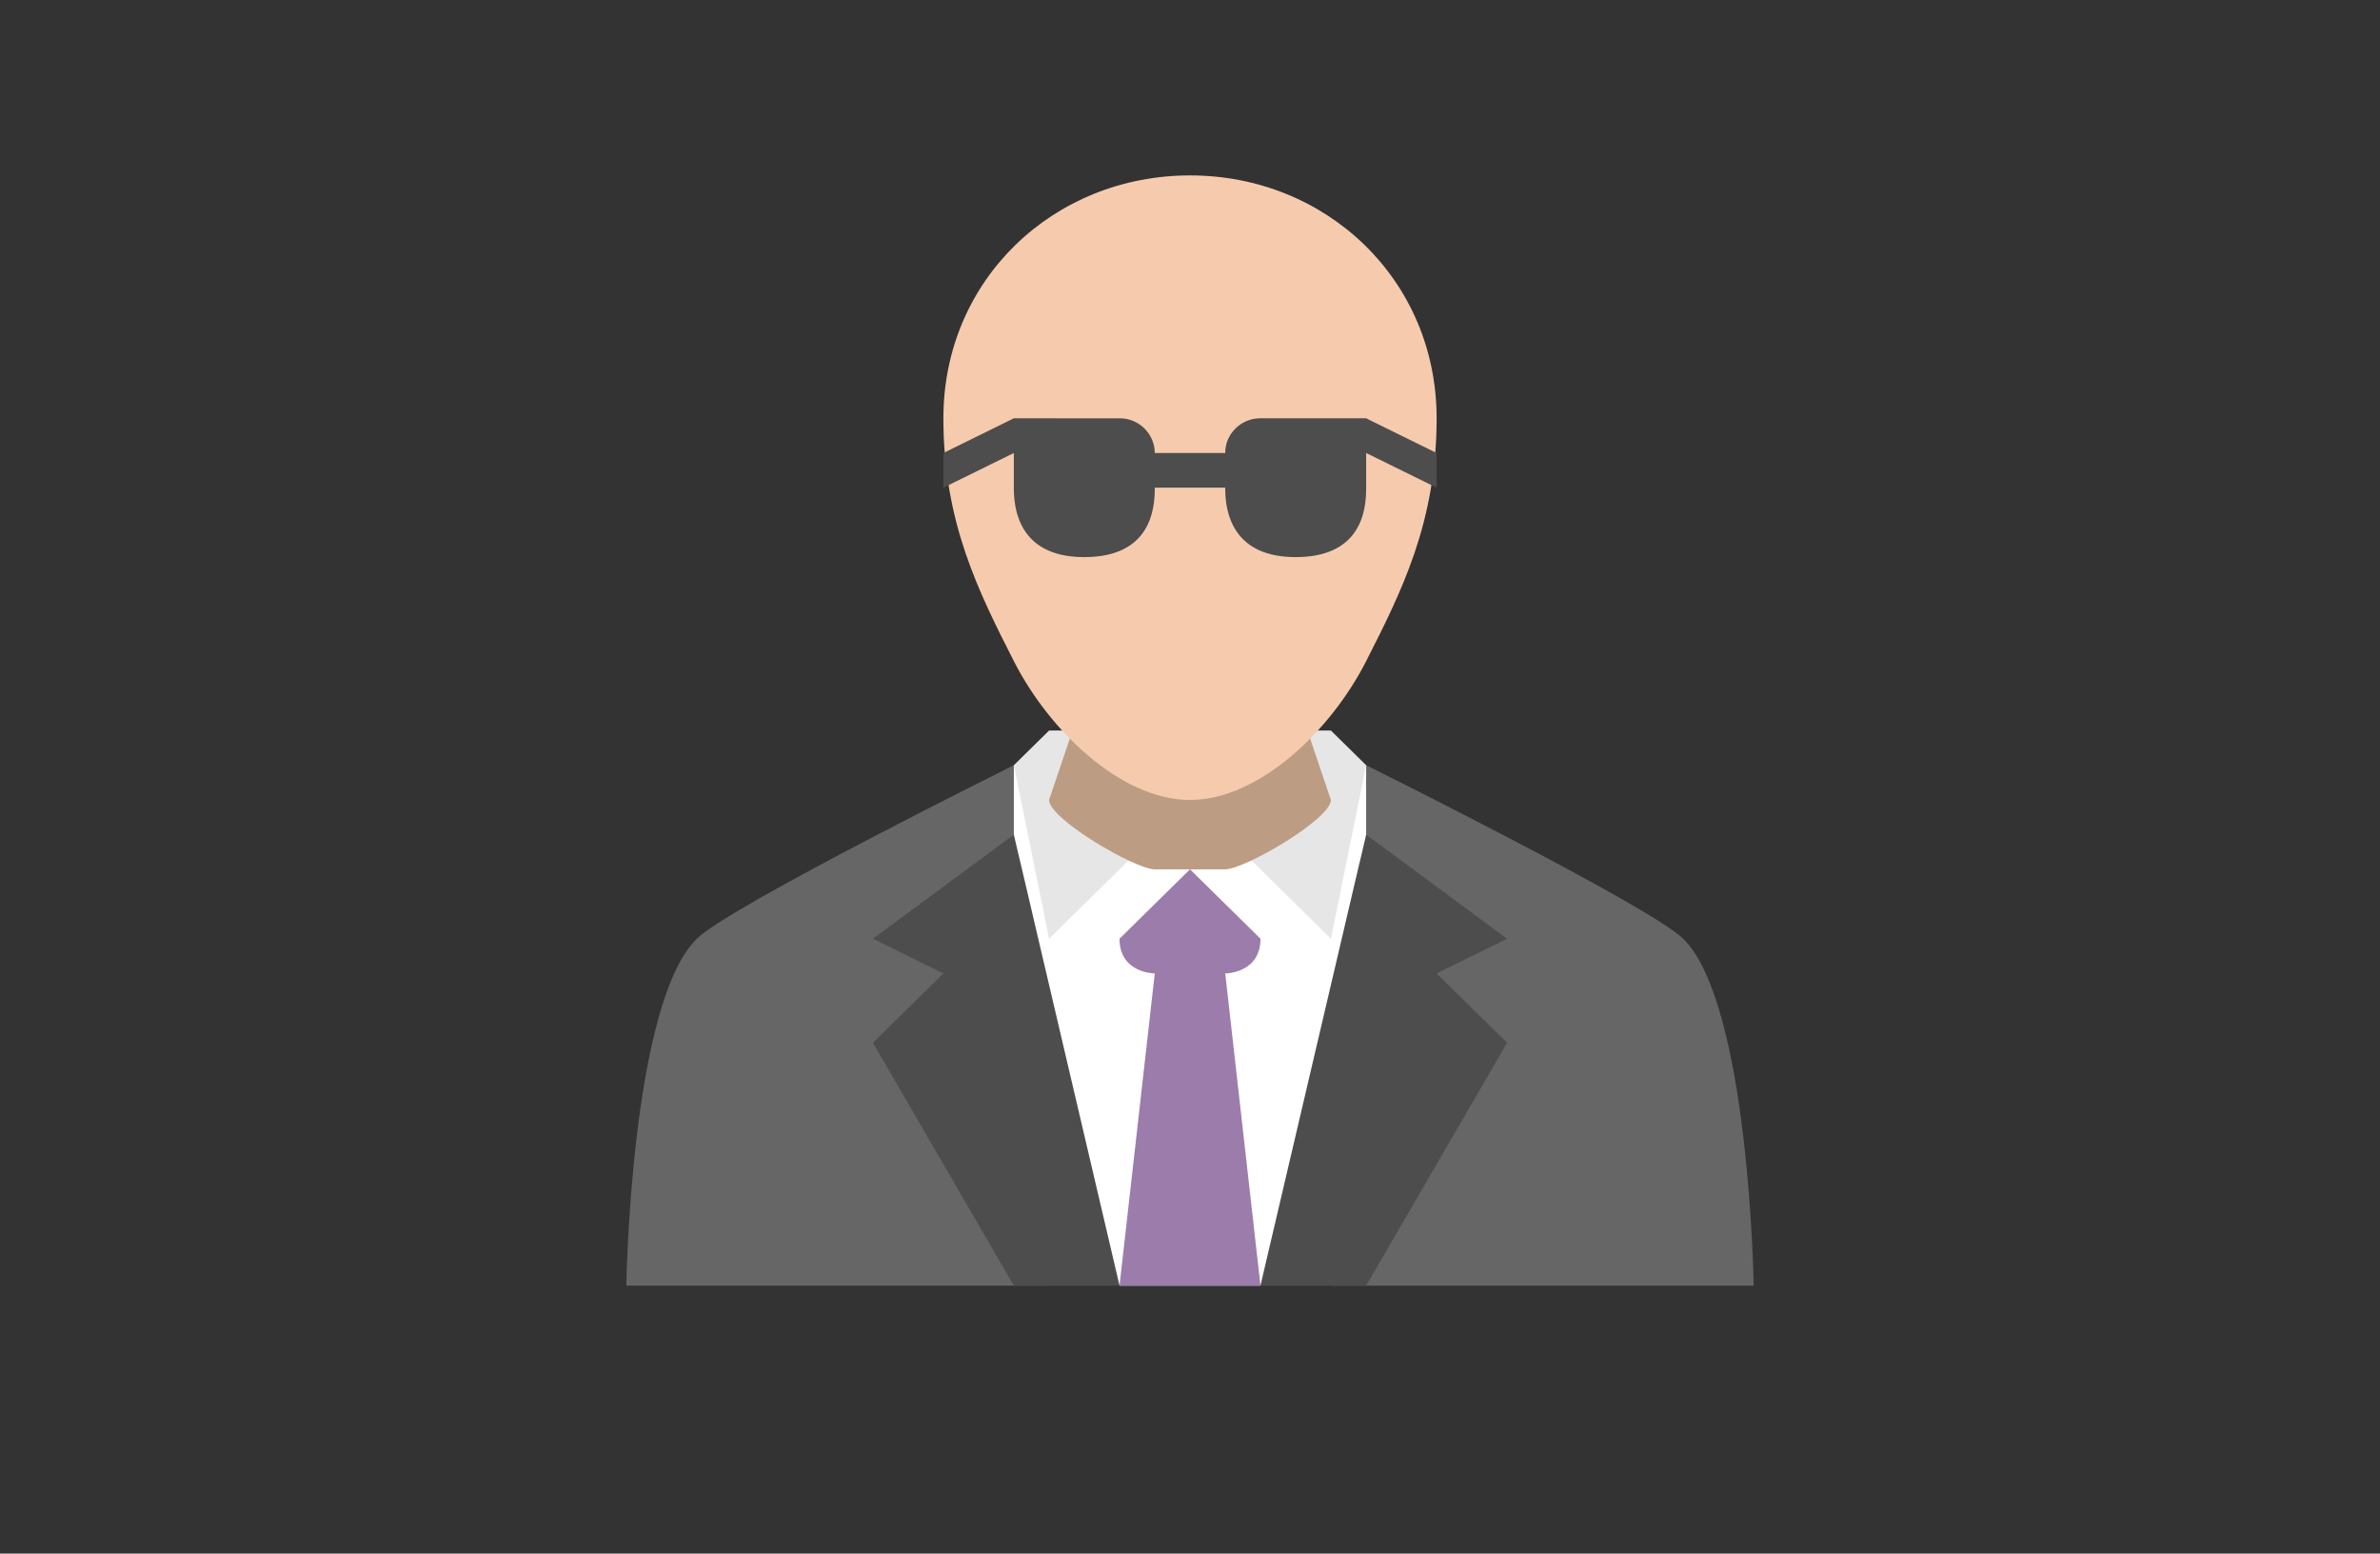 <svg width="95" height="62" xmlns="http://www.w3.org/2000/svg"><rect width="100%" height="100%" fill="#333333" stroke="none"/><g fill="none" fill-rule="evenodd"><path d="M27.813 37.462C25.168 40.065 25 51.308 25 51.308h16.875l-1.406-20.77s-11.335 5.622-12.657 6.924zm39.374 0c-1.322-1.302-12.656-6.924-12.656-6.924l-1.406 20.77H70s-.169-11.243-2.813-13.846z" fill="#666" fill-rule="nonzero"/><path d="M34.844 37.462l2.812 1.385-2.812 2.768 5.625 9.693h4.218l-4.218-18-5.625 4.154zm25.312 0l-5.625-4.154-4.218 18h4.218l5.625-9.693-2.812-2.768 2.812-1.385z" fill="#4D4D4D" fill-rule="nonzero"/><path d="M40.469 30.54v2.768l4.218 18h5.626l4.218-18V30.54z" fill="#FFF" fill-rule="nonzero"/><path d="M53.125 29.154h-11.25l-1.406 1.384 1.406 6.924 5.625-5.539 5.625 5.539 1.406-6.924z" fill="#E6E6E6" fill-rule="nonzero"/><path d="M50.313 37.462l-2.813-2.77-2.813 2.77c0 1.385 1.407 1.385 1.407 1.385l-1.407 12.46h5.626l-1.407-12.46s1.407 0 1.407-1.385z" fill="#9B7CAB"/><path d="M51.719 27.77H43.28l-1.406 4.153c0 .764 3.442 2.77 4.219 2.77h2.812c.777 0 4.219-2.006 4.219-2.77l-1.406-4.153z" fill="#BD9C84" fill-rule="nonzero"/><path d="M47.5 7c-5.437 0-9.844 4.154-9.844 9.692 0 4.154 1.407 6.923 2.813 9.693 1.406 2.769 4.275 5.538 7.031 5.538 2.755 0 5.625-2.77 7.031-5.538 1.407-2.77 2.813-5.539 2.813-9.693C57.344 11.154 52.936 7 47.5 7z" fill="#F6CBAD" fill-rule="nonzero"/><path d="M54.531 16.693h-4.218c-.777 0-1.407.62-1.407 1.385h-2.812a1.396 1.396 0 00-1.407-1.384l-4.218-.001-2.813 1.385v1.384l2.813-1.384v1.384c0 .765.146 2.77 2.812 2.77 2.71 0 2.813-2.005 2.813-2.77h2.812c0 .766.147 2.77 2.813 2.77 2.71 0 2.812-2.005 2.812-2.77v-1.384l2.813 1.384v-1.384l-2.813-1.385z" fill="#4D4D4D"/></g></svg>